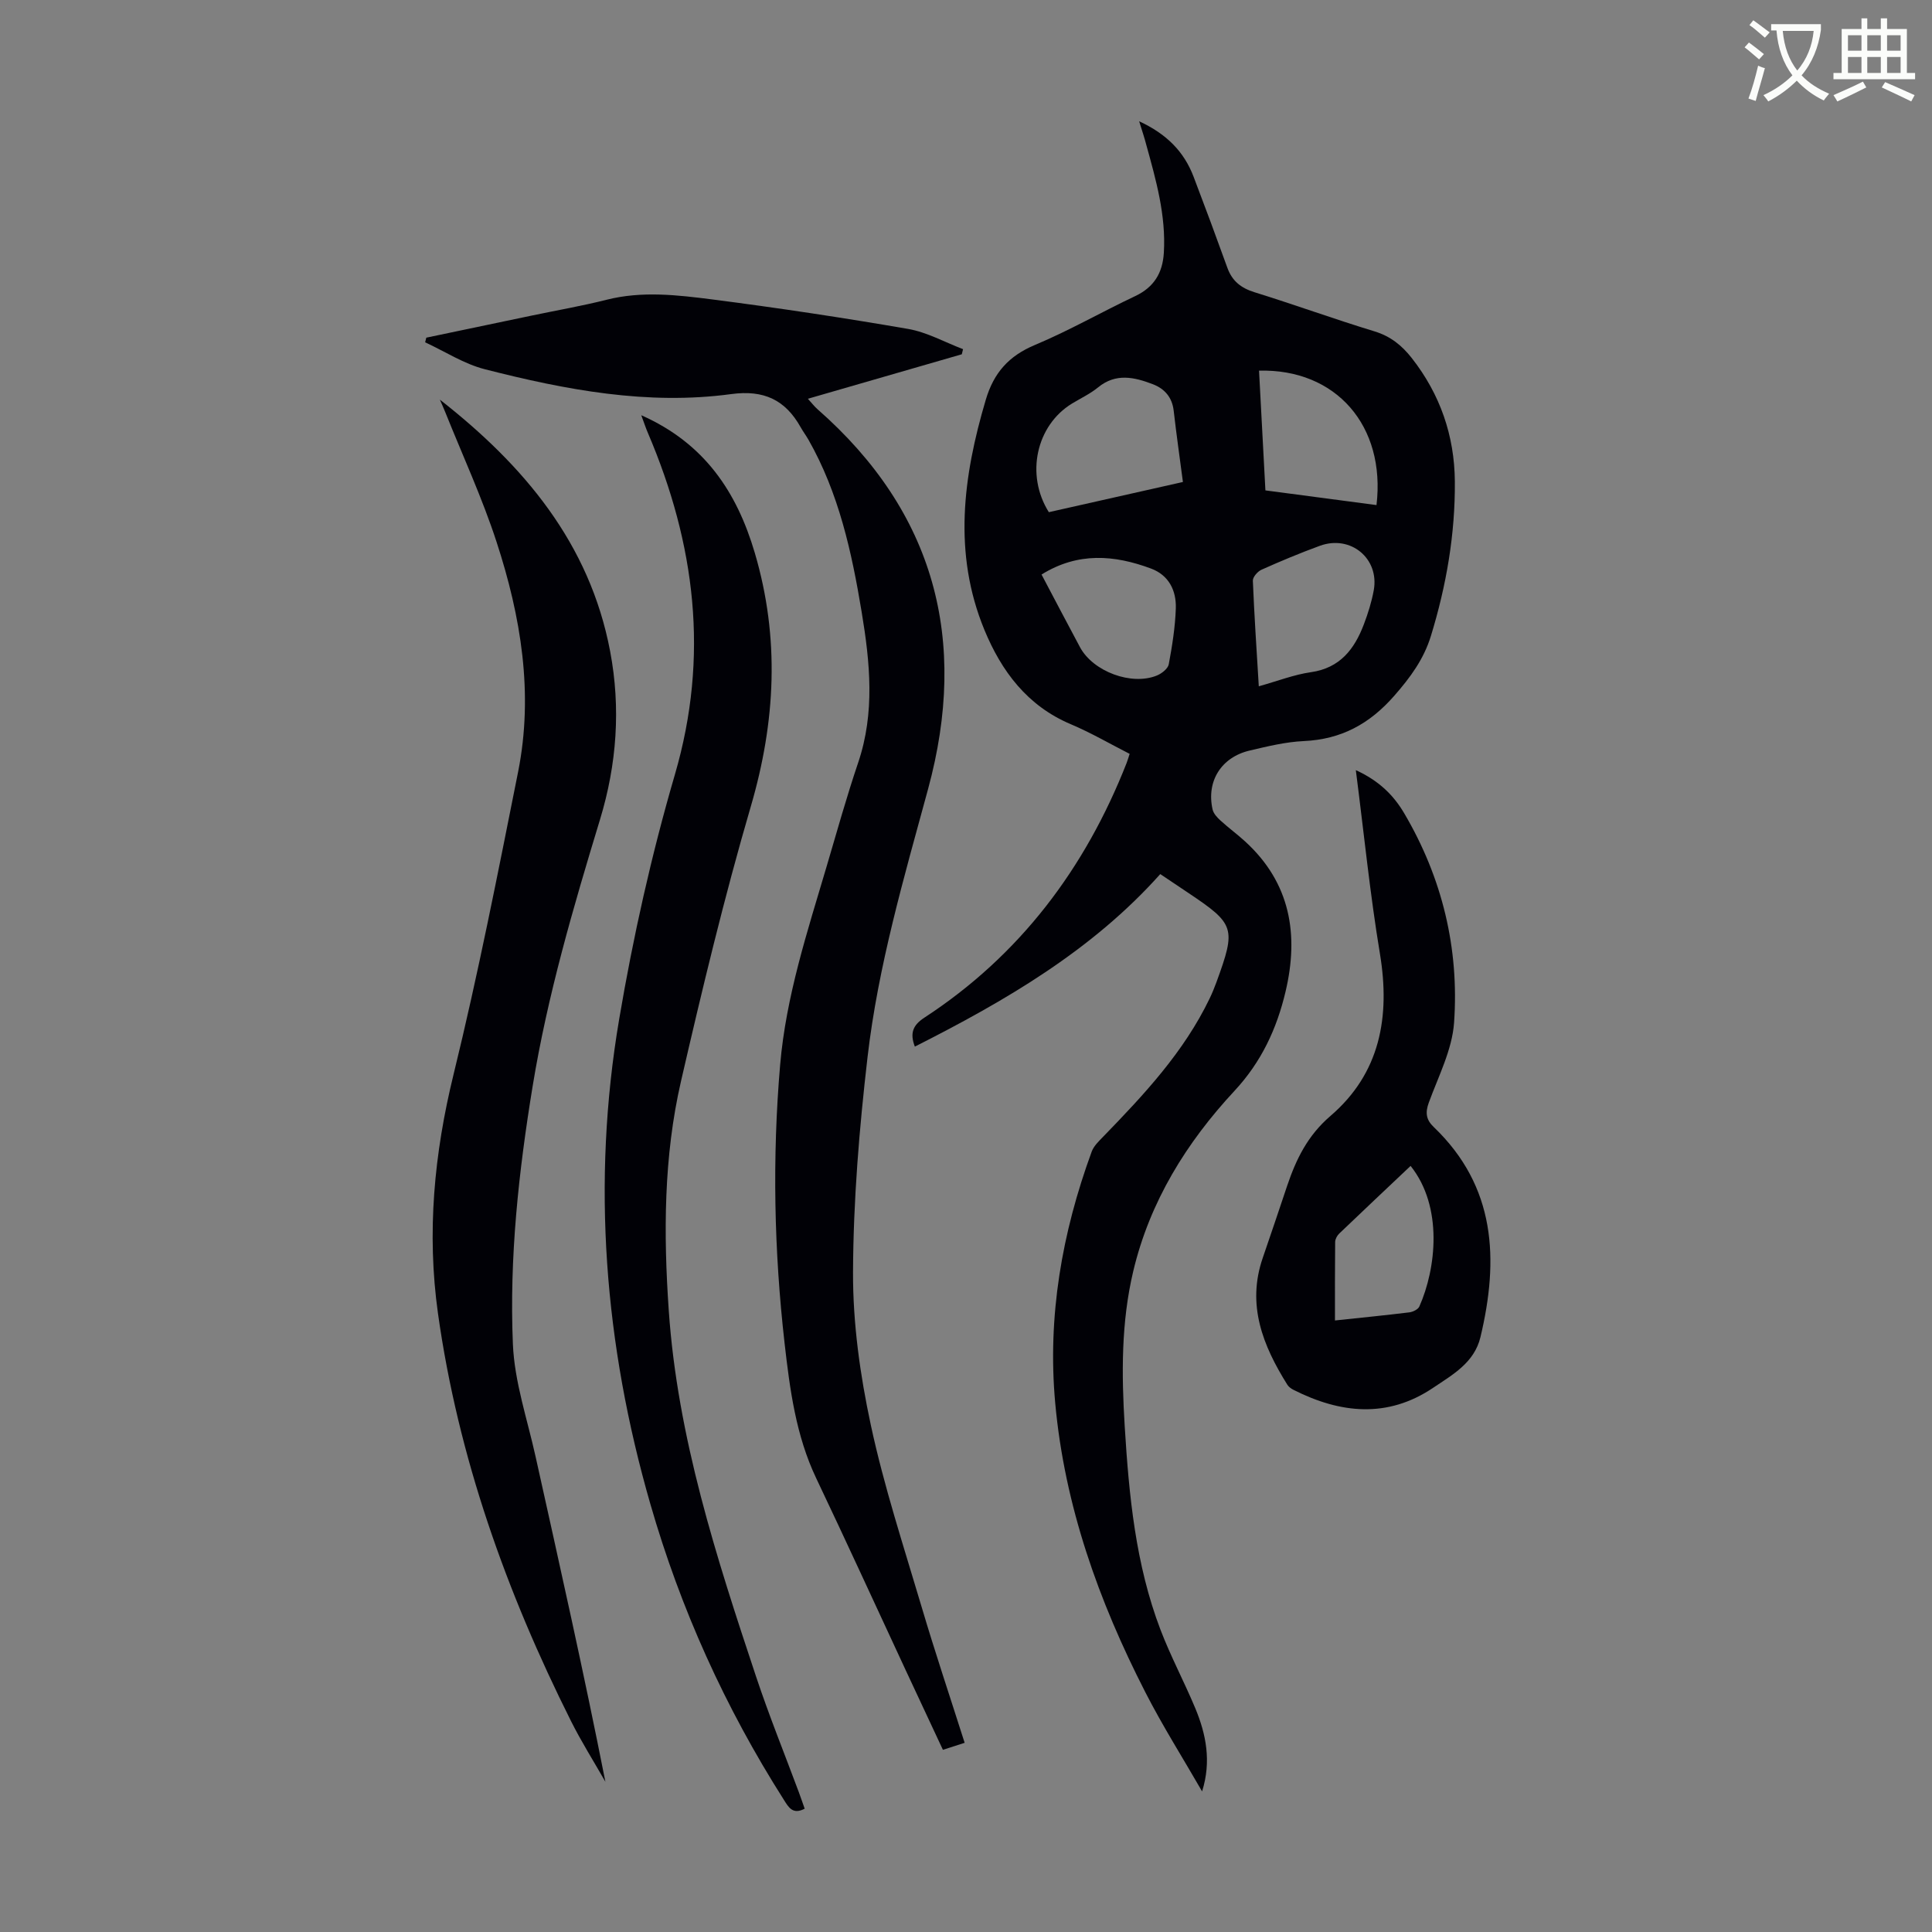 <svg enable-background="new 0 0 400 400" viewBox="0 0 400 400" xmlns="http://www.w3.org/2000/svg"><rect x="0" y="0" width="400" height="400" fill="#808080" stroke="none"/><path d="m362.1 8.8c1.1.8 2.1 1.6 3.1 2.4l-1 1.1c-1.3-1.1-2.3-2-3-2.5zm1.9 4.8c.5.2.9.4 1.4.5-.6 2.3-1.3 4.5-1.9 6.8l-1.5-.5c.8-2.1 1.4-4.3 2-6.8zm-1-9.4c1.3.9 2.4 1.8 3.4 2.5l-1 1.1c-1.4-1.2-2.4-2.1-3.2-2.6zm3.7 2.2v-1.4h10.3v1.2c-.5 3.6-1.8 6.8-4 9.4 1.5 1.6 3.4 2.8 5.7 3.8-.3.4-.7.8-1.1 1.4-2.3-1.1-4.1-2.5-5.6-4.1-1.6 1.6-3.6 3.1-5.9 4.3-.3-.5-.7-.9-1-1.3 2.4-1.1 4.4-2.5 6-4.1-1.9-2.5-3-5.6-3.3-9.3h-1.1zm8.8 0h-6.4c.3 3.3 1.3 6 3 8.2 2-2.3 3.1-5.1 3.4-8.2z" fill="#fbfcfa"/><path d="m385.3 3.8h1.3v2.2h2.8v-2.2h1.3v2.2h4.1v9.1h1.7v1.3h-16.9v-1.3h1.7v-9.1h4.1v-2.2zm.4 13.1.7 1.2c-1.8.9-3.8 1.9-6 2.9-.2-.4-.5-.8-.8-1.3 2.3-1 4.3-1.9 6.1-2.8zm-3.1-6.4h2.8v-3.2h-2.8zm0 4.6h2.8v-3.3h-2.8zm4-4.6h2.8v-3.2h-2.8zm0 4.6h2.8v-3.3h-2.8zm3.7 1.9c2.1.9 4.1 1.8 6.1 2.7l-.7 1.3c-2.2-1.1-4.2-2-6.1-2.9zm3.2-9.7h-2.8v3.2h2.8zm-2.8 7.8h2.8v-3.3h-2.8z" fill="#fbfcfa"/><g fill="#010106"><path d="m235.85 25.11c5.76 2.66 9.31 6.34 11.27 11.48 2.39 6.26 4.72 12.54 6.99 18.84.99 2.76 2.83 4.21 5.64 5.08 8.32 2.58 16.51 5.56 24.84 8.1 3.31 1.01 5.65 2.91 7.7 5.52 5.88 7.5 8.84 16.08 8.92 25.51.09 10.91-1.75 21.59-4.96 32.04-1.48 4.81-4.26 8.58-7.58 12.37-5.11 5.84-10.98 9.02-18.71 9.38-3.76.17-7.52 1.09-11.22 1.96-5.9 1.38-9 6.36-7.69 12.19.19.86.96 1.69 1.66 2.32 1.65 1.51 3.47 2.83 5.11 4.34 9.36 8.57 11.13 19.26 8.34 31.06-1.82 7.69-4.99 14.55-10.59 20.57-9.92 10.67-17.53 22.91-20.95 37.35-2.51 10.58-2.42 21.35-1.76 32.08.88 14.3 2.24 28.59 7.41 42.13 2.11 5.52 4.92 10.78 7.2 16.24 2.25 5.41 3.36 11.03 1.41 17.22-3.94-6.85-8.18-13.54-11.77-20.57-9.65-18.85-16.7-38.58-18.64-59.84-1.63-17.93 1.4-35.23 7.55-52.04.43-1.18 1.49-2.18 2.4-3.12 8.44-8.69 16.69-17.51 22.02-28.59.53-1.11 1-2.25 1.42-3.4 4.09-11.23 3.84-12-5.96-18.55-1.77-1.18-3.53-2.37-5.68-3.81-14.08 15.77-31.97 26.19-50.81 35.72-1.07-2.78-.4-4.45 1.95-5.98 19.79-12.92 33.3-30.88 41.89-52.73.2-.52.35-1.05.63-1.9-4.06-2.07-8.02-4.38-12.21-6.15-8.99-3.8-14.33-10.97-17.86-19.52-6.53-15.85-4.43-31.75.29-47.66 1.65-5.56 4.75-9.06 10.15-11.32 7.1-2.97 13.82-6.84 20.79-10.13 3.89-1.84 5.67-4.8 5.92-8.96.47-7.75-1.62-15.07-3.65-22.41-.35-1.37-.81-2.72-1.46-4.82zm-18.7 80.93c9.23-2.08 18.34-4.13 27.76-6.25-.66-5.07-1.36-9.91-1.91-14.76-.32-2.78-1.89-4.55-4.31-5.48-3.82-1.46-7.65-2.37-11.34.65-1.63 1.33-3.59 2.25-5.4 3.35-7.39 4.5-9.69 14.71-4.8 22.49zm43.47 36.05c3.94-1.1 7.3-2.42 10.79-2.92 6.03-.86 9.01-4.77 10.96-9.9.87-2.28 1.61-4.66 2.05-7.05 1.2-6.59-4.79-11.54-11.15-9.22-4.08 1.49-8.11 3.17-12.08 4.95-.81.36-1.83 1.52-1.8 2.28.29 7.13.77 14.26 1.23 21.86zm.05-65.35c.44 8.37.87 16.49 1.32 24.79 7.82 1.04 15.41 2.04 23 3.04 1.94-16.41-8.39-28.25-24.32-27.83zm-45.03 42.21c2.67 5.05 5.29 10.07 7.97 15.06 2.72 5.04 10.68 8 15.93 5.84.99-.41 2.27-1.41 2.44-2.32.71-3.82 1.33-7.69 1.46-11.57.12-3.68-1.43-6.87-5.14-8.25-7.58-2.82-15.12-3.45-22.66 1.24z"/><path d="m199.72 360.83c-1.68.54-2.93.94-4.5 1.45-2.58-5.53-5.14-10.97-7.67-16.41-6.18-13.27-12.27-26.59-18.56-39.81-4.22-8.87-5.46-18.42-6.55-27.95-2.18-19.17-2.57-38.38-.92-57.65 1.22-14.19 5.63-27.56 9.62-41.06 2.12-7.18 4.13-14.4 6.53-21.49 3.51-10.36 2.46-20.77.73-31.19-2.05-12.39-4.72-24.61-11.03-35.7-.5-.87-1.11-1.68-1.6-2.56-3.18-5.67-7.61-7.78-14.37-6.87-17.34 2.35-34.29-.87-51.01-5.14-4.32-1.1-8.26-3.68-12.37-5.58.08-.32.16-.64.24-.96 7.3-1.53 14.61-3.06 21.91-4.59 5.14-1.08 10.33-1.97 15.42-3.26 7.36-1.86 14.72-.98 22-.05 13.51 1.74 27 3.77 40.42 6.09 3.92.68 7.59 2.75 11.38 4.19-.09.35-.18.71-.26 1.06-10.48 3.03-20.96 6.06-31.87 9.21.86.94 1.36 1.61 1.98 2.15 24.33 21.35 31.28 47.86 22.91 78.64-4.99 18.35-10.35 36.64-12.54 55.56-1.71 14.76-2.94 29.65-3 44.49-.04 10.55 1.46 21.28 3.68 31.62 2.73 12.73 6.82 25.18 10.53 37.7 2.75 9.29 5.84 18.5 8.9 28.11z"/><path d="m91.07 82.74c17.34 13.57 31.01 29.71 35.25 52.09 2.23 11.76 1.38 23.43-2.09 34.83-5.53 18.19-10.87 36.4-13.95 55.21-2.9 17.71-4.85 35.53-4.09 53.44.33 7.81 2.99 15.54 4.7 23.28 4.96 22.35 9.99 44.69 14.45 67.31-2.38-4.18-4.97-8.27-7.12-12.57-13.4-26.74-23.36-54.64-27.54-84.38-2.35-16.71-.8-33.09 3.23-49.53 5.08-20.72 9.18-41.69 13.36-62.62 3.23-16.23.59-32.13-4.46-47.59-2.97-9.11-7.01-17.86-10.58-26.77-.36-.91-.77-1.8-1.16-2.7z"/><path d="m132.77 85.97c13.11 5.81 19.78 15.9 23.5 28.49 5.2 17.62 4.32 34.93-.83 52.53-5.49 18.77-10.06 37.82-14.45 56.88-3.59 15.6-3.63 31.55-2.53 47.45 1.81 26.26 9.85 51.07 18.08 75.81 2.68 8.05 5.88 15.94 8.84 23.9.42 1.13.81 2.28 1.22 3.44-2.49 1.31-3.35-.32-4.33-1.87-12.14-19.09-21.37-39.49-27.63-61.24-9.5-32.98-12.18-66.49-6.45-100.33 2.89-17.06 6.69-34.06 11.54-50.67 7.15-24.5 4.21-47.75-5.57-70.68-.44-1-.77-2.04-1.39-3.71z"/><path d="m280.71 159.45c4.88 2.23 7.85 5.26 10.01 8.92 7.88 13.37 11.41 27.98 10.33 43.36-.4 5.62-3.24 11.1-5.23 16.55-.77 2.1-.56 3.56 1.02 5.06 12.88 12.34 13.51 27.43 9.67 43.5-1.27 5.31-5.79 7.79-9.78 10.48-9.45 6.37-19.21 5.34-28.93.43-.48-.24-.98-.6-1.26-1.04-5.08-8.11-8.47-16.55-5.09-26.31 1.72-4.96 3.37-9.94 5.05-14.92 1.86-5.5 4.23-10.38 8.96-14.44 10.29-8.83 12.4-20.51 10.24-33.58-2.05-12.34-3.29-24.8-4.99-38.01zm11.34 81.94c-4.9 4.63-9.86 9.3-14.78 14.01-.44.42-.83 1.14-.84 1.73-.06 5.33-.04 10.66-.04 16.26 5.43-.58 10.42-1.07 15.39-1.68.75-.09 1.81-.61 2.08-1.21 3.47-7.82 4.97-20.62-1.81-29.11z"/></g></svg>
